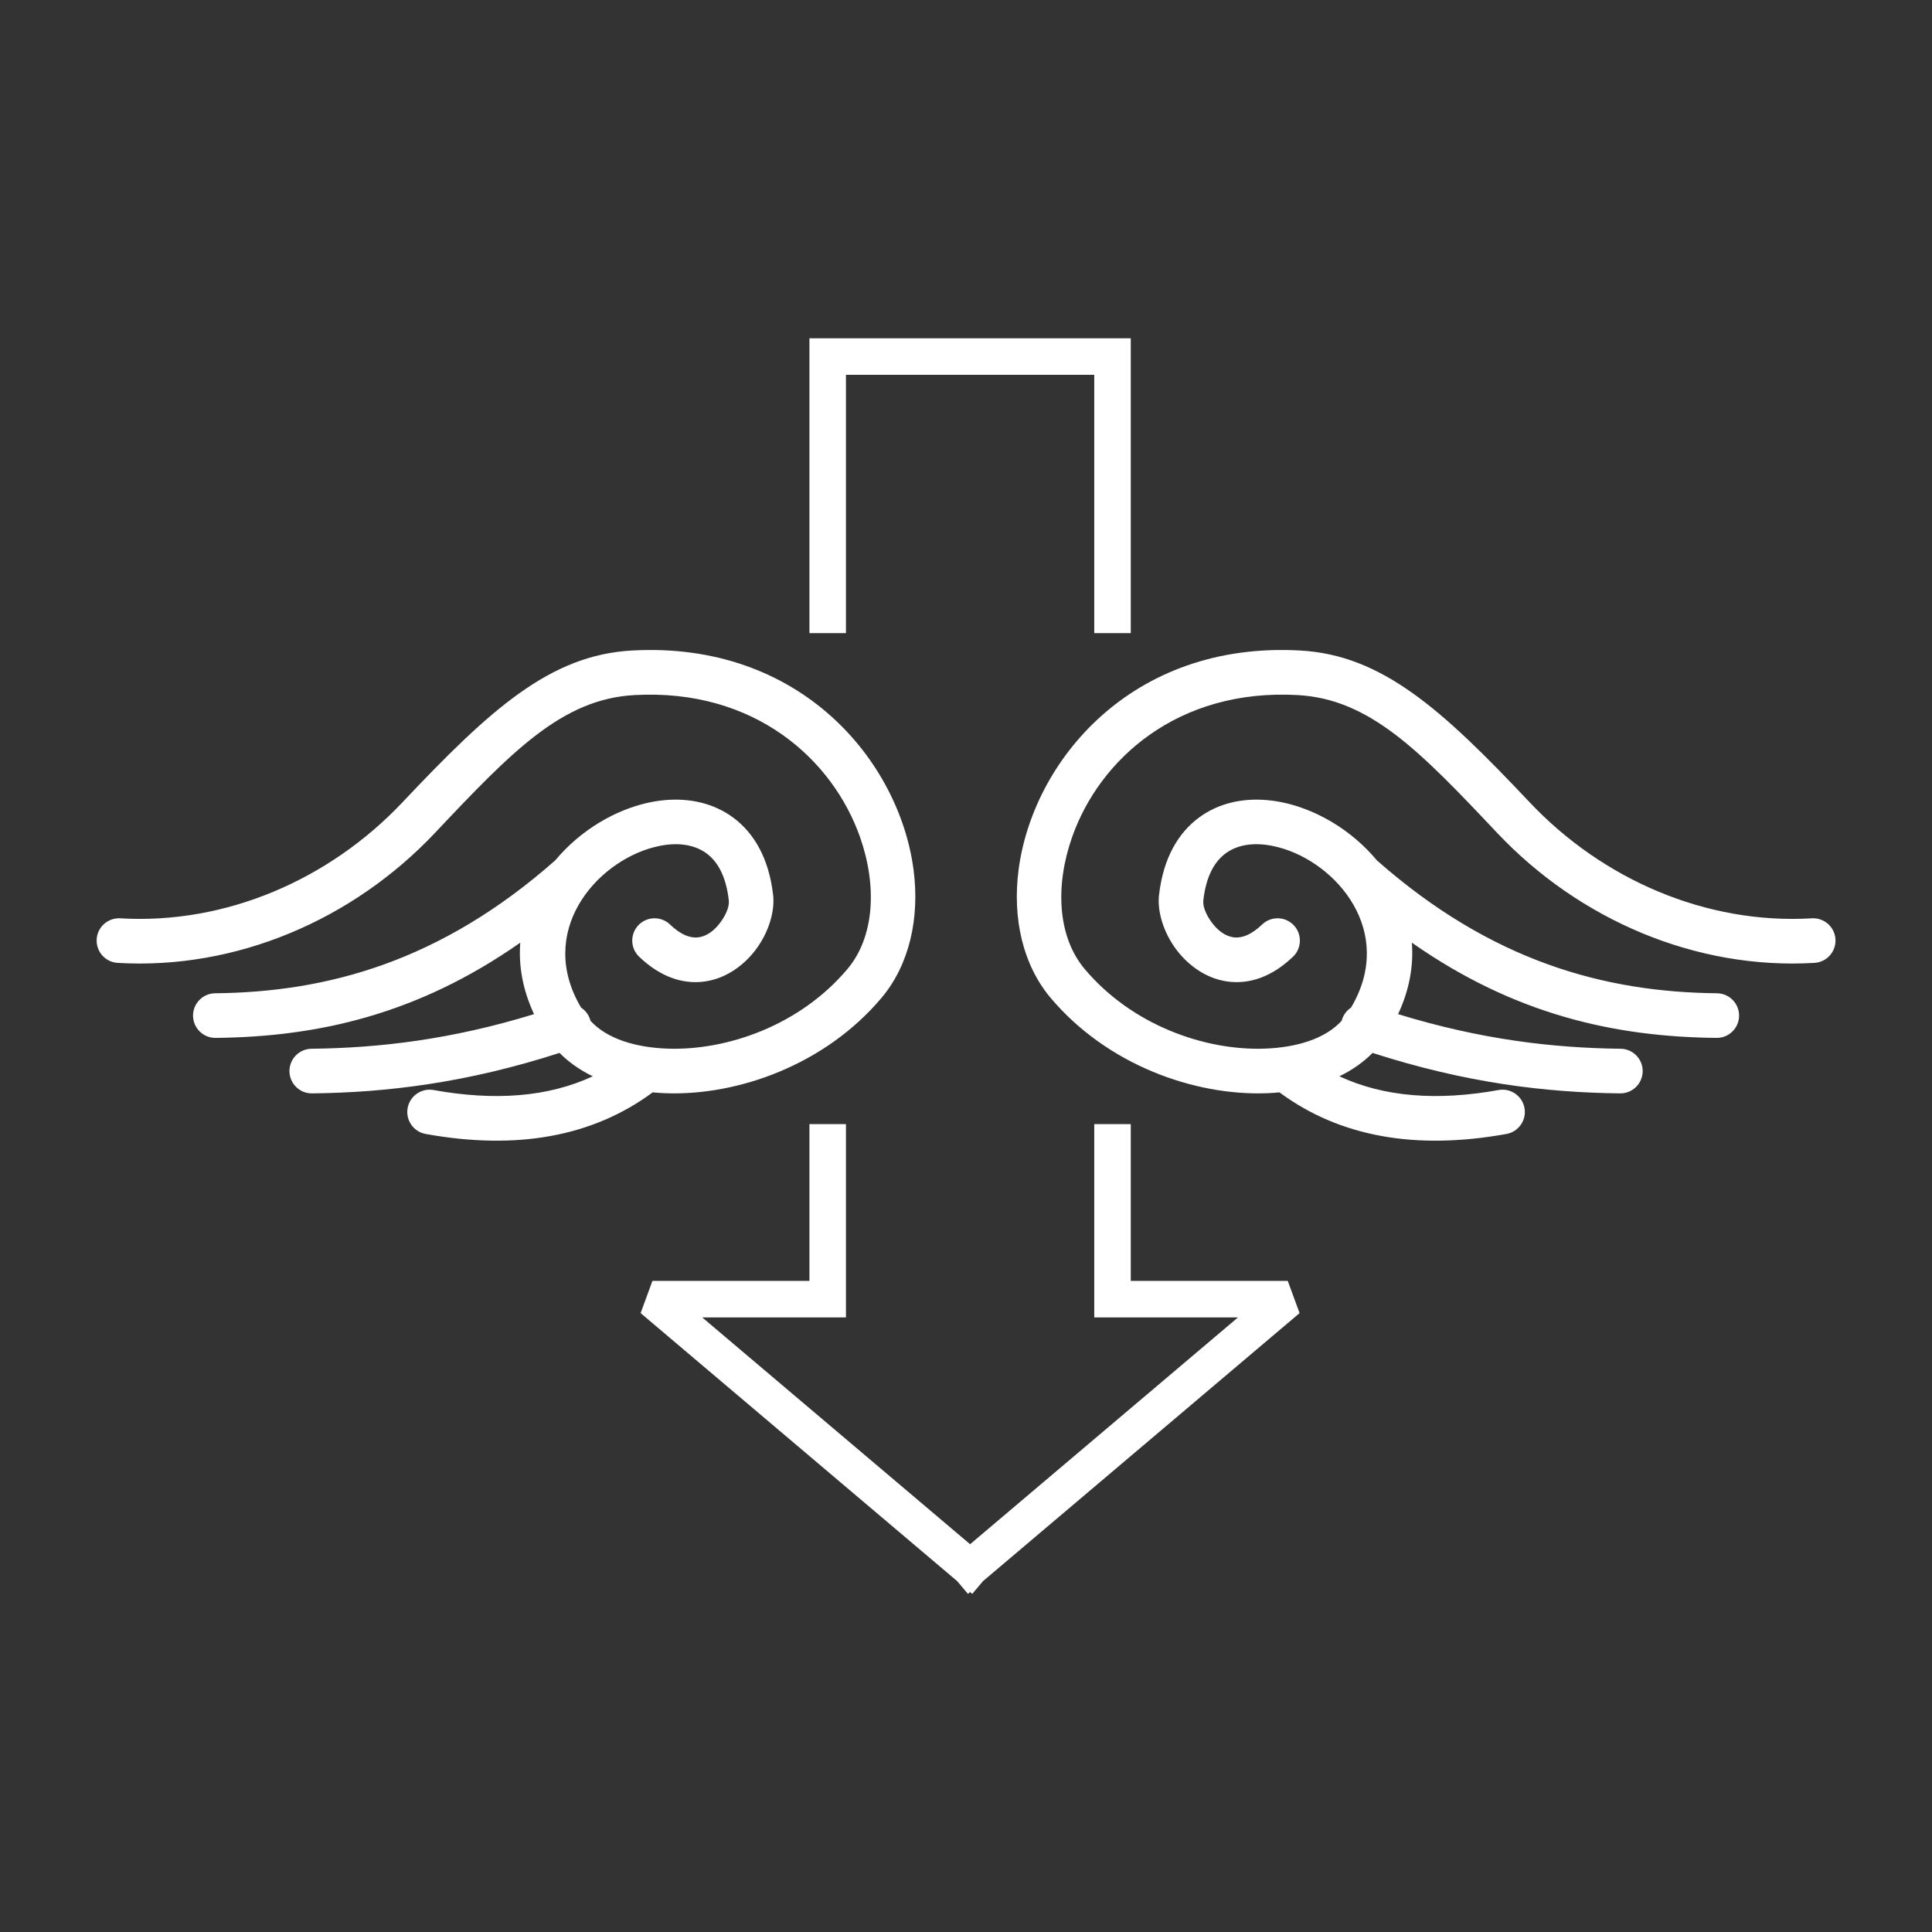 <?xml version="1.0" encoding="UTF-8" standalone="no"?>
<!DOCTYPE svg PUBLIC "-//W3C//DTD SVG 1.1//EN" "http://www.w3.org/Graphics/SVG/1.1/DTD/svg11.dtd">
<svg width="100%" height="100%" viewBox="0 0 1000 1000" version="1.1" xmlns="http://www.w3.org/2000/svg" xmlns:xlink="http://www.w3.org/1999/xlink" xml:space="preserve" xmlns:serif="http://www.serif.com/" style="fill-rule:evenodd;clip-rule:evenodd;stroke-linejoin:round;stroke-miterlimit:2;">
    <rect x="0" y="0" width="1000" height="1000" fill="#333333" stroke="none"/>
    <g transform="matrix(2.268,0,0,2.268,-433.429,-702.347)">
        <path d="M449.167,602.004L449.167,566.216L440.833,566.216L440.833,610.338C440.833,610.338 473.63,610.338 473.63,610.338L412.5,662.094L351.37,610.338L375.833,610.338L375.833,610.338L384.167,610.338L384.167,566.216L375.833,566.216L375.833,602.004L340,602.004L337.308,609.351L409.544,670.51L412.012,673.426L412.5,673.013L412.988,673.426L415.456,670.51L487.692,609.351L485,602.004L449.167,602.004ZM497.293,542.644C497.327,542.51 497.366,542.377 497.412,542.244C497.792,541.134 498.519,540.241 499.43,539.642C509.696,522.356 496.189,506.562 482.911,503.05C478.855,501.977 474.79,502.012 471.594,503.915C468.421,505.804 466.365,509.51 465.731,515.131C465.559,516.651 466.443,518.582 467.696,520.254C468.957,521.936 470.711,523.426 472.877,523.612C474.817,523.779 476.895,522.811 479.155,520.654C481.189,518.713 484.416,518.789 486.356,520.822C488.297,522.856 488.222,526.082 486.188,528.023C481.206,532.778 476.283,534.128 472.006,533.761C466.921,533.325 462.503,530.311 459.545,526.363C456.579,522.405 455.203,517.587 455.609,513.989C456.581,505.371 460.102,499.705 464.693,496.29C469.094,493.017 474.618,491.743 480.448,492.29C486.213,492.83 492.298,495.19 497.632,498.942C497.778,499.036 497.92,499.137 498.058,499.247C499.847,500.539 501.546,501.989 503.115,503.58C503.891,504.368 504.637,505.188 505.346,506.038C531.543,529.128 557.323,536.096 582.957,536.359C585.767,536.387 588.026,538.693 587.997,541.504C587.969,544.315 585.663,546.573 582.852,546.544C559.529,546.305 536.744,541.222 513.316,524.81C513.72,529.965 512.817,535.468 510.174,541.123C529.144,546.943 545.607,548.851 560.958,549.02C563.769,549.051 566.026,551.358 565.995,554.169C565.964,556.98 563.657,559.237 560.846,559.206C543.867,559.018 525.6,556.822 504.352,549.97C502.26,552.096 499.699,553.886 496.774,555.308C507.015,560.067 519.182,560.955 533.106,558.442C535.872,557.942 538.523,559.783 539.023,562.549C539.522,565.315 537.682,567.966 534.915,568.466C514.185,572.209 496.832,569.125 483.1,558.975C482.118,559.069 481.12,559.135 480.108,559.171C463.72,559.76 443.782,552.736 430.868,537.398C424.564,529.909 422.099,519.281 423.576,508.094C426.829,483.448 449.242,455.981 487.845,458.136C506.484,459.176 520.086,471.455 540.16,492.733C556.875,510.452 580.528,520.682 604.605,519.254C607.411,519.088 609.825,521.231 609.991,524.037C610.157,526.843 608.014,529.256 605.208,529.423C578.153,531.027 551.533,519.633 532.75,499.723C515.061,480.972 503.702,469.223 487.277,468.306C459.767,466.771 441.979,483.09 435.778,500.724C431.877,511.815 432.435,523.442 438.661,530.837C449.434,543.633 466.071,549.482 479.743,548.992C487.036,548.73 493.521,546.757 497.293,542.644ZM325.867,542.644C325.833,542.51 325.794,542.377 325.748,542.244C325.368,541.134 324.641,540.241 323.73,539.642C313.464,522.356 326.971,506.562 340.249,503.05C344.305,501.977 348.37,502.012 351.566,503.915C354.739,505.804 356.795,509.51 357.429,515.131C357.601,516.651 356.717,518.582 355.464,520.254C354.203,521.936 352.449,523.426 350.283,523.612C348.343,523.779 346.265,522.811 344.004,520.654C341.971,518.713 338.744,518.789 336.804,520.822C334.863,522.856 334.938,526.082 336.972,528.023C341.954,532.778 346.877,534.128 351.154,533.761C356.239,533.325 360.657,530.311 363.615,526.363C366.581,522.405 367.957,517.587 367.551,513.989C366.579,505.371 363.058,499.705 358.467,496.29C354.066,493.017 348.542,491.743 342.712,492.29C336.947,492.83 330.862,495.19 325.528,498.942C325.382,499.036 325.24,499.137 325.102,499.247C323.313,500.539 321.614,501.989 320.045,503.58C319.269,504.368 318.523,505.188 317.814,506.038C291.617,529.128 265.837,536.096 240.203,536.359C237.393,536.387 235.134,538.693 235.163,541.504C235.191,544.315 237.497,546.573 240.308,546.544C263.631,546.305 286.416,541.222 309.844,524.81C309.44,529.965 310.343,535.468 312.986,541.123C294.016,546.943 277.553,548.851 262.202,549.02C259.391,549.051 257.134,551.358 257.165,554.169C257.196,556.98 259.503,559.237 262.314,559.206C279.293,559.018 297.56,556.822 318.808,549.97C320.9,552.096 323.461,553.886 326.386,555.308C316.145,560.067 303.978,560.955 290.054,558.442C287.288,557.942 284.637,559.783 284.137,562.549C283.638,565.315 285.478,567.966 288.245,568.466C308.975,572.209 326.328,569.125 340.06,558.975C341.042,559.069 342.04,559.135 343.052,559.171C359.44,559.76 379.378,552.736 392.292,537.398C398.596,529.909 401.061,519.281 399.584,508.094C396.331,483.448 373.918,455.981 335.315,458.136C316.676,459.176 303.074,471.455 283,492.733C266.285,510.452 242.632,520.682 218.555,519.254C215.749,519.088 213.335,521.231 213.169,524.037C213.003,526.843 215.146,529.256 217.952,529.423C245.007,531.027 271.627,519.633 290.409,499.723C308.099,480.972 319.458,469.223 335.883,468.306C363.393,466.771 381.181,483.09 387.382,500.724C391.283,511.815 390.725,523.442 384.499,530.837C373.726,543.633 357.089,549.482 343.417,548.992C336.124,548.73 329.639,546.757 325.867,542.644ZM449.167,454.167L449.167,386.884L375.833,386.884L375.833,454.167L384.167,454.167L384.167,395.217C384.167,395.217 440.833,395.217 440.833,395.217L440.833,454.167L449.167,454.167Z" style="fill:white;"/>
    </g>
</svg>
